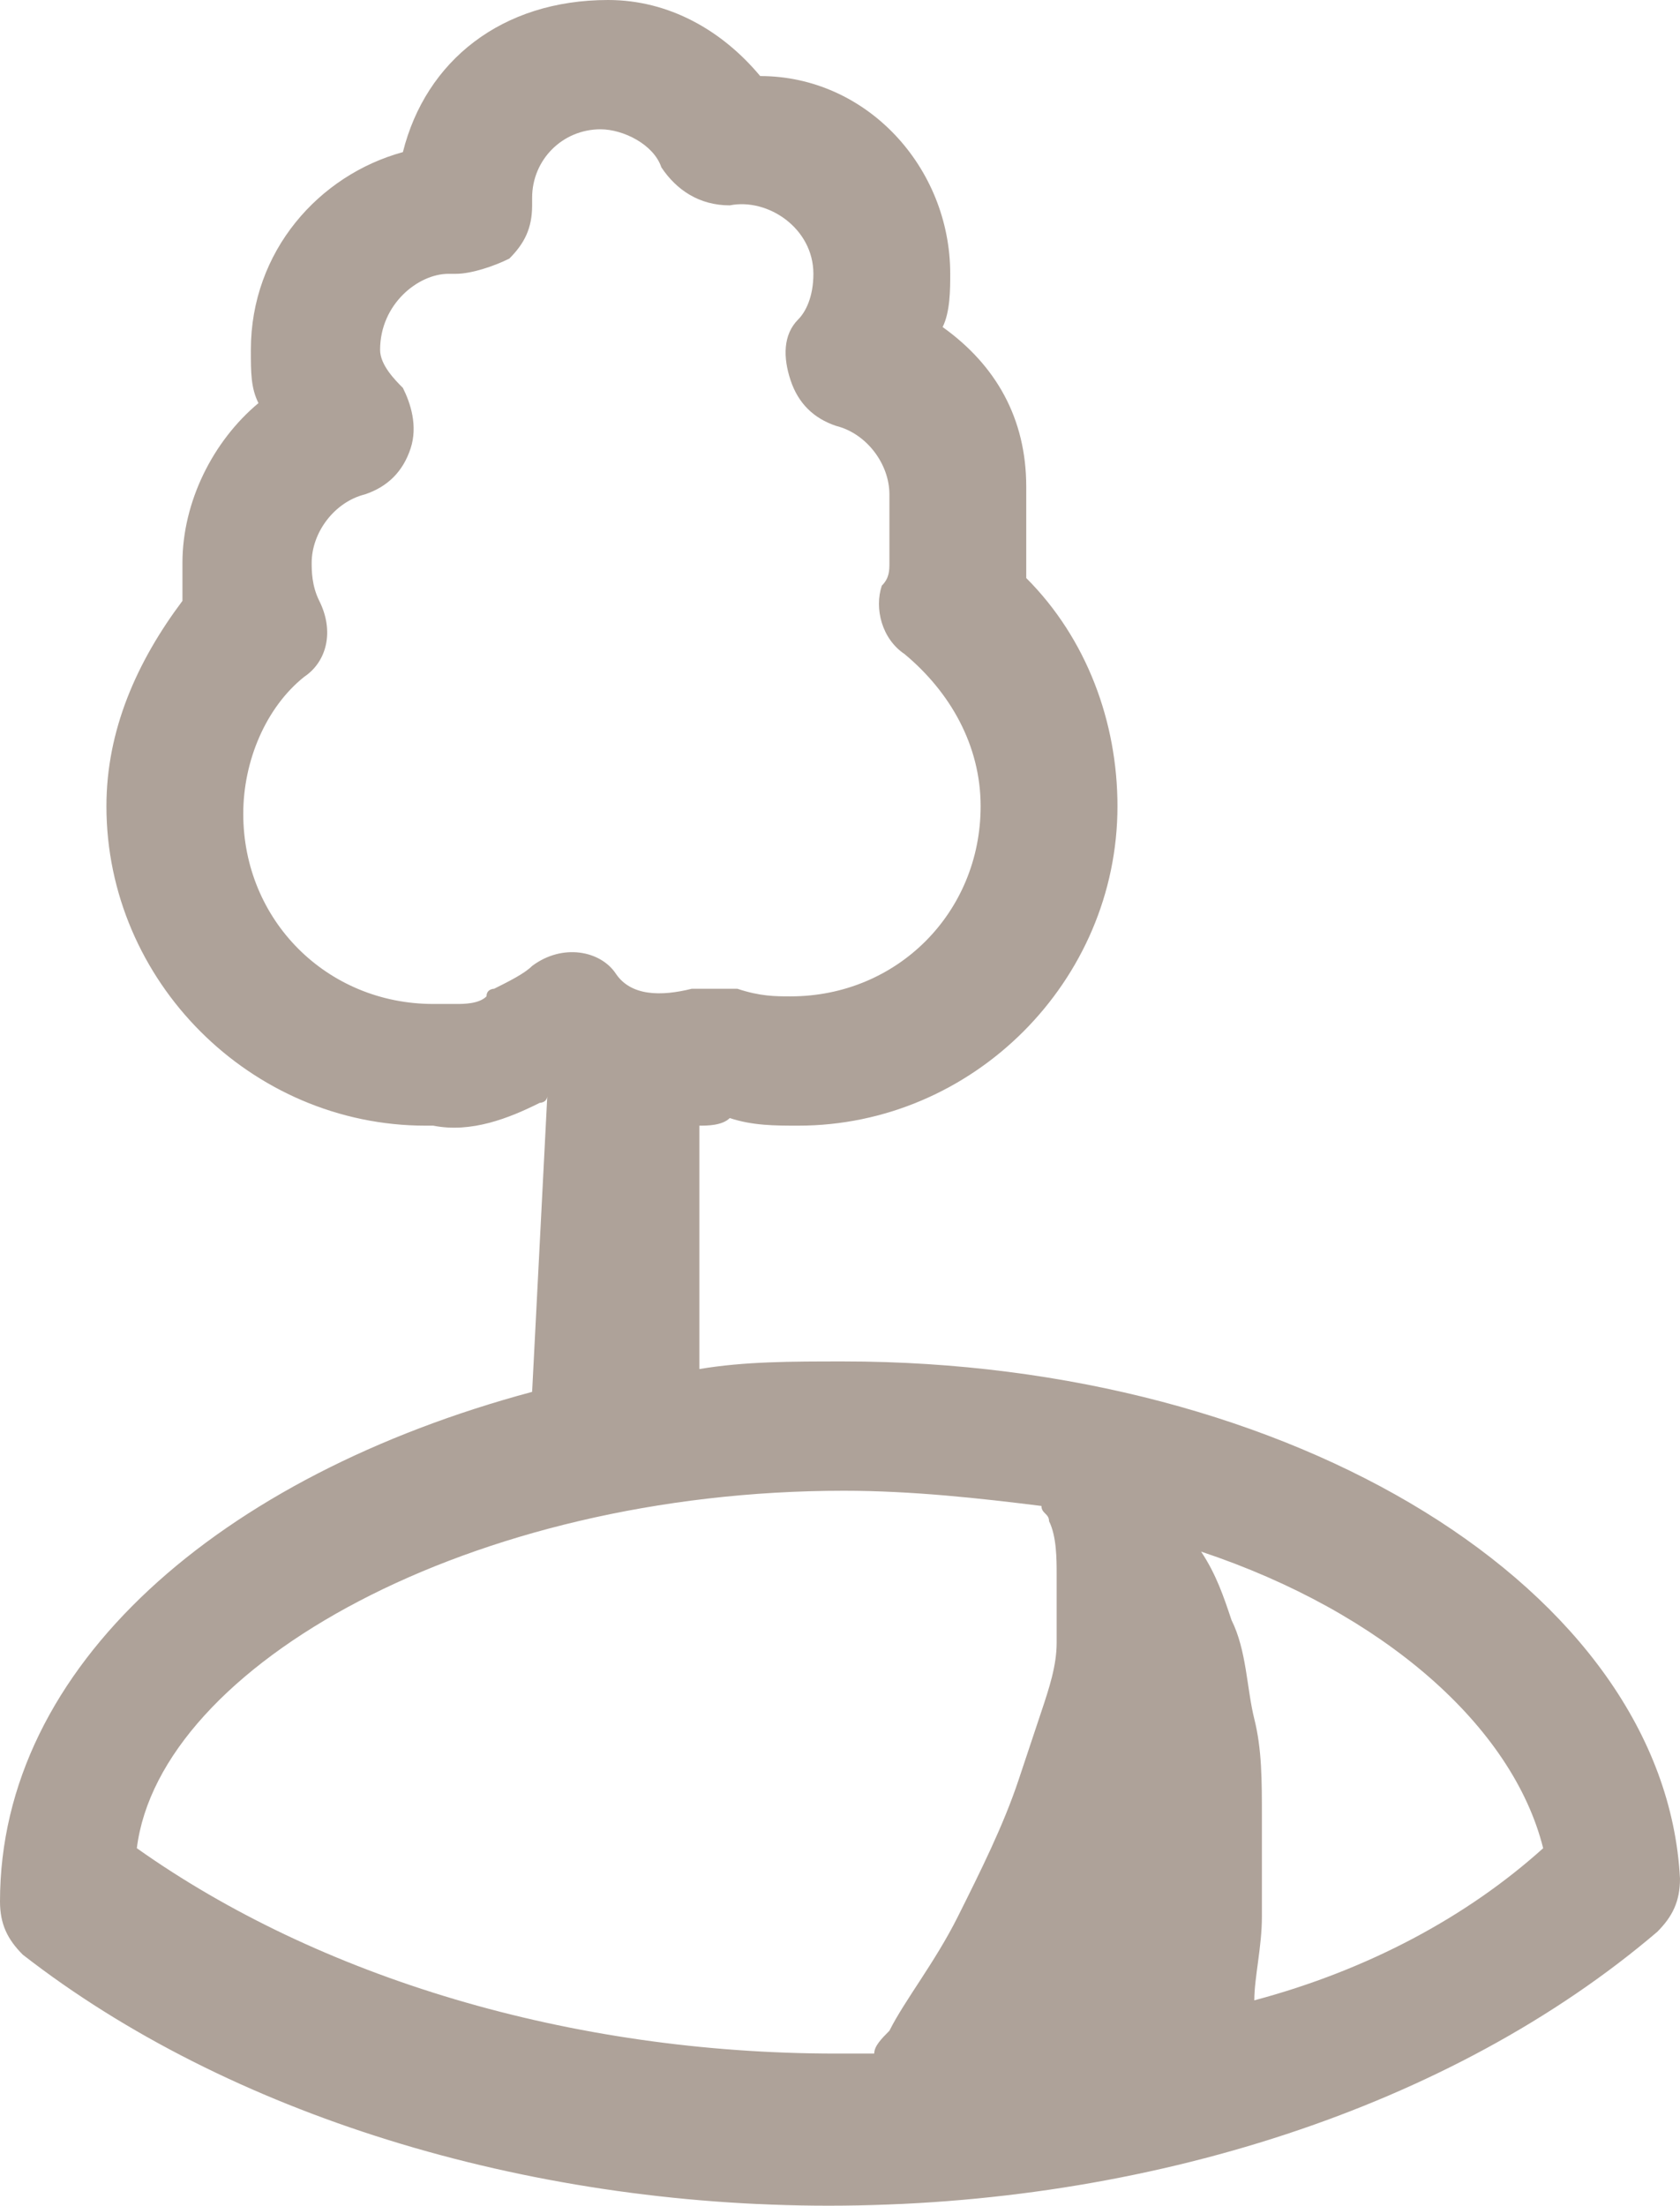 <!-- Generator: Adobe Illustrator 19.1.0, SVG Export Plug-In  -->
<svg version="1.1"
	 xmlns="http://www.w3.org/2000/svg" xmlns:xlink="http://www.w3.org/1999/xlink" xmlns:a="http://ns.adobe.com/AdobeSVGViewerExtensions/3.0/"
	 x="0px" y="0px" width="22.1px" height="29px" viewBox="0 0 22.1 29" enable-background="new 0 0 22.1 29" xml:space="preserve">
<defs>
</defs>
<g>
	<path fill="none" d="M11.4,27.2c0.1-0.1,0.1-0.2,0.2-0.3c0.3-0.4,0.6-1,0.9-1.5c0.3-0.6,0.6-1.2,0.8-1.8c0.1-0.3,0.2-0.6,0.3-0.9
		c0.1-0.3,0.2-0.6,0.2-0.9c0-0.3,0-0.6,0-0.9c0-0.3-0.1-0.5-0.1-0.7c0-0.1-0.1-0.2-0.1-0.2c-0.8-0.1-1.7-0.2-2.6-0.2
		c-4.9,0-9,2.2-9.3,4.9c2.4,1.7,5.7,2.7,9.2,2.7C11,27.3,11.2,27.2,11.4,27.2z"/>
	<path fill="none" d="M8.1,12.8c0.3,0.3,0.7,0.4,1,0.2C9.4,13,9.6,13,9.7,13c0.3,0.1,0.5,0.1,0.7,0.1c1.4,0,2.5-1.1,2.5-2.5
		c0-0.8-0.4-1.5-1-2c-0.3-0.2-0.4-0.6-0.3-0.9c0-0.1,0.1-0.2,0.1-0.3c0-0.1,0-0.1,0-0.2c0-0.1,0-0.3,0-0.5c0-0.1,0-0.2,0-0.2
		c0-0.4-0.3-0.8-0.7-0.9c-0.3-0.1-0.5-0.3-0.6-0.6c-0.1-0.3,0-0.6,0.1-0.8c0.1-0.1,0.2-0.3,0.2-0.6c0-0.6-0.6-1-1.1-0.9
		C9.2,2.7,8.9,2.6,8.7,2.2C8.5,1.9,8.2,1.7,7.9,1.7c-0.5,0-0.9,0.4-0.9,0.9l0,0.1C7,3,6.9,3.2,6.7,3.4C6.5,3.6,6.3,3.6,6,3.6
		c0,0-0.1,0-0.1,0C5.5,3.6,5,4,5,4.6C5,4.8,5.2,5,5.3,5.1c0.2,0.2,0.2,0.5,0.1,0.8C5.3,6.2,5.1,6.4,4.8,6.5C4.4,6.6,4.1,7,4.1,7.4
		c0,0.1,0,0.3,0.1,0.4c0.1,0.3,0.1,0.7-0.2,1c-0.5,0.5-0.8,1.1-0.8,1.8c0,1.4,1.1,2.5,2.5,2.5c0,0,0.1,0,0.1,0c0,0,0,0,0,0
		c0,0,0.1,0,0.1,0c0,0,0.1,0,0.1,0c0.1,0,0.3,0,0.4-0.1c0,0,0.1,0,0.1-0.1c0.2-0.1,0.4-0.2,0.5-0.3C7.4,12.4,7.9,12.5,8.1,12.8z"/>
	<path fill="none" d="M15.9,20.4c0.1,0.3,0.3,0.6,0.4,0.9c0.1,0.4,0.2,0.8,0.3,1.3c0.1,0.4,0.1,0.9,0.1,1.3c0,0.4,0,0.9,0,1.3
		c0,0.4-0.1,0.7-0.1,1.1c1.4-0.5,2.7-1.1,3.8-2C20,22.7,18.3,21.3,15.9,20.4z"/>
	<path fill="#AEA299" d="M11.1,17.9c-0.7,0-1.3,0-1.9,0.1l0-3.2c0.1,0,0.3,0,0.4-0.1c0.3,0.1,0.6,0.1,0.9,0.1c2.3,0,4.2-1.9,4.2-4.2
		c0-1.1-0.4-2.2-1.2-3c0-0.1,0-0.2,0-0.2c0-0.2,0-0.3,0-0.5c0-0.2,0-0.3,0-0.5c0-0.9-0.4-1.6-1.1-2.1c0.1-0.2,0.1-0.5,0.1-0.7
		c0-1.4-1.1-2.6-2.5-2.6c-0.5-0.6-1.2-1-2-1C6.6,0,5.6,0.8,5.3,2c-1.1,0.3-2,1.3-2,2.6c0,0.3,0,0.5,0.1,0.7C2.8,5.8,2.4,6.6,2.4,7.4
		c0,0.2,0,0.3,0,0.5c-0.6,0.8-1,1.7-1,2.7c0,2.3,1.9,4.2,4.2,4.2c0,0,0.1,0,0.1,0c0.5,0.1,1-0.1,1.4-0.3c0,0,0.1,0,0.1-0.1l-0.2,3.9
		C2.9,19.4,0,21.9,0,25c0,0.3,0.1,0.5,0.3,0.7C3,27.8,6.9,29,10.9,29c4.2,0,8.2-1.3,10.9-3.6c0.2-0.2,0.3-0.4,0.3-0.7
		C21.9,20.9,17,17.9,11.1,17.9z M7,12.7c-0.1,0.1-0.3,0.2-0.5,0.3c0,0-0.1,0-0.1,0.1c-0.1,0.1-0.3,0.1-0.4,0.1c0,0-0.1,0-0.1,0
		c0,0-0.1,0-0.1,0c0,0,0,0,0,0c-0.1,0-0.1,0-0.1,0c-1.4,0-2.5-1.1-2.5-2.5c0-0.7,0.3-1.4,0.8-1.8c0.3-0.2,0.4-0.6,0.2-1
		C4.1,7.7,4.1,7.5,4.1,7.4c0-0.4,0.3-0.8,0.7-0.9c0.3-0.1,0.5-0.3,0.6-0.6c0.1-0.3,0-0.6-0.1-0.8C5.2,5,5,4.8,5,4.6
		C5,4,5.5,3.6,5.9,3.6c0,0,0.1,0,0.1,0c0.2,0,0.5-0.1,0.7-0.2C6.9,3.2,7,3,7,2.7l0-0.1c0-0.5,0.4-0.9,0.9-0.9c0.3,0,0.7,0.2,0.8,0.5
		c0.2,0.3,0.5,0.5,0.9,0.5c0.5-0.1,1.1,0.3,1.1,0.9c0,0.3-0.1,0.5-0.2,0.6c-0.2,0.2-0.2,0.5-0.1,0.8c0.1,0.3,0.3,0.5,0.6,0.6
		c0.4,0.1,0.7,0.5,0.7,0.9c0,0.1,0,0.1,0,0.2c0,0.1,0,0.3,0,0.5c0,0.1,0,0.2,0,0.2c0,0.1,0,0.2-0.1,0.3c-0.1,0.3,0,0.7,0.3,0.9
		c0.6,0.5,1,1.2,1,2c0,1.4-1.1,2.5-2.5,2.5c-0.2,0-0.4,0-0.7-0.1c-0.2,0-0.4,0-0.6,0c-0.4,0.1-0.8,0.1-1-0.2
		C7.9,12.5,7.4,12.4,7,12.7z M11.1,19.6c0.9,0,1.8,0.1,2.6,0.2c0,0.1,0.1,0.1,0.1,0.2c0.1,0.2,0.1,0.5,0.1,0.7c0,0.3,0,0.6,0,0.9
		c0,0.3-0.1,0.6-0.2,0.9c-0.1,0.3-0.2,0.6-0.3,0.9c-0.2,0.6-0.5,1.2-0.8,1.8c-0.3,0.6-0.7,1.1-0.9,1.5c-0.1,0.1-0.2,0.2-0.2,0.3
		c-0.2,0-0.3,0-0.5,0c-3.5,0-6.8-1-9.2-2.7C2.1,21.9,6.2,19.6,11.1,19.6z M16.5,26.3c0-0.3,0.1-0.7,0.1-1.1c0-0.4,0-0.9,0-1.3
		c0-0.5,0-0.9-0.1-1.3c-0.1-0.4-0.1-0.9-0.3-1.3c-0.1-0.3-0.2-0.6-0.4-0.9c2.4,0.8,4.1,2.3,4.5,3.9C19.3,25.2,18,25.9,16.5,26.3z"/>
</g>
</svg>
